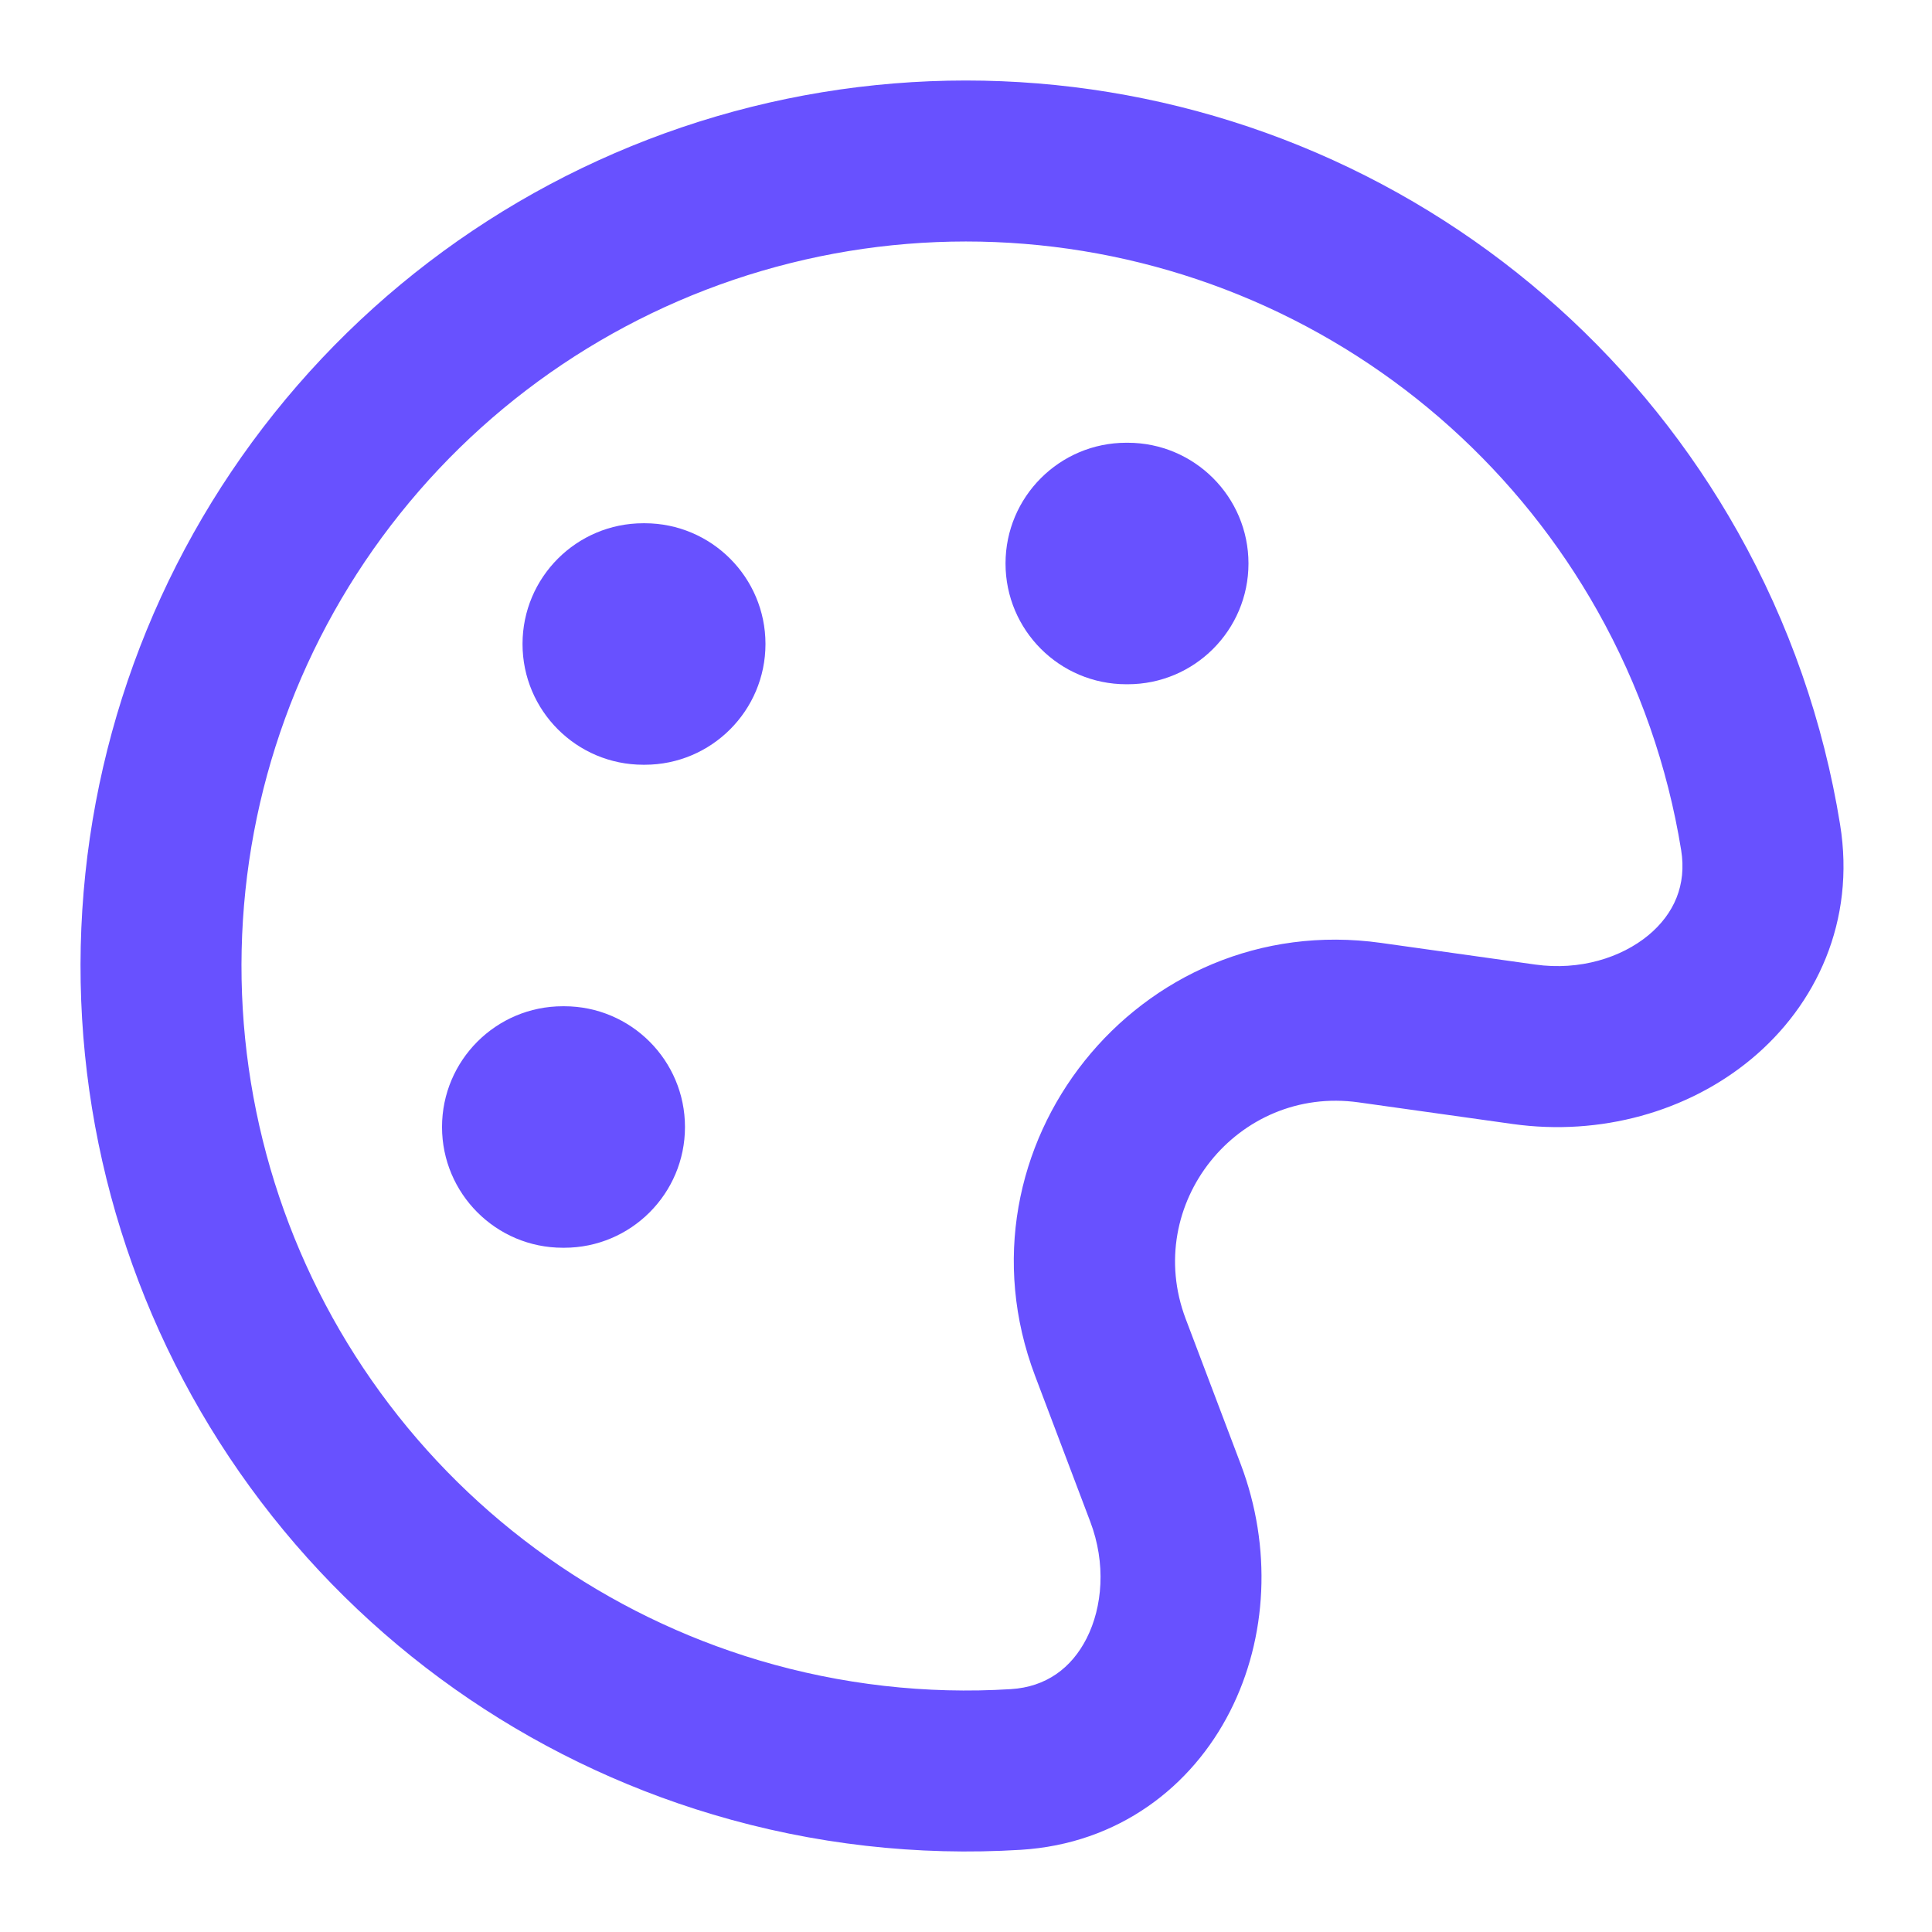 <svg width="24" height="24" viewBox="0 0 24 24" fill="none" xmlns="http://www.w3.org/2000/svg">
<path d="M7.991 6.5C7.163 6.5 6.491 7.172 6.491 8C6.491 8.828 7.163 9.5 7.991 9.5H8.009C8.837 9.5 9.509 8.828 9.509 8C9.509 7.172 8.837 6.5 8.009 6.5H7.991Z" fill="#6851FF"/>
<path d="M5.491 14C5.491 13.172 6.163 12.5 6.991 12.5H7.009C7.837 12.5 8.509 13.172 8.509 14C8.509 14.828 7.837 15.5 7.009 15.5H6.991C6.163 15.5 5.491 14.828 5.491 14Z" fill="#6851FF"/>
<path d="M13.991 5.5C13.163 5.5 12.491 6.172 12.491 7C12.491 7.828 13.163 8.5 13.991 8.5H14.009C14.837 8.5 15.509 7.828 15.509 7C15.509 6.172 14.837 5.5 14.009 5.5H13.991Z" fill="#6851FF"/>
<path fill-rule="evenodd" clip-rule="evenodd" d="M16.352 1.897C14.138 0.944 11.671 0.744 9.332 1.328C6.993 1.913 4.911 3.25 3.406 5.134C1.901 7.017 1.057 9.343 1.003 11.754C0.949 14.164 1.688 16.525 3.107 18.474C4.526 20.424 6.546 21.852 8.857 22.541C10.104 22.913 11.399 23.058 12.681 22.979C13.896 22.904 14.805 22.194 15.28 21.259C15.745 20.345 15.802 19.219 15.414 18.192L14.729 16.383C14.191 14.961 15.372 13.483 16.877 13.694L18.793 13.963C19.88 14.115 20.966 13.811 21.755 13.156C22.562 12.486 23.053 11.443 22.858 10.241C22.653 8.973 22.226 7.742 21.588 6.608C20.406 4.506 18.566 2.851 16.352 1.897ZM9.817 3.269C11.731 2.79 13.749 2.954 15.561 3.734C17.372 4.515 18.877 5.869 19.844 7.588C20.366 8.516 20.716 9.523 20.884 10.561C20.954 10.994 20.796 11.352 20.478 11.617C20.141 11.896 19.625 12.06 19.071 11.982L17.155 11.713C14.145 11.291 11.782 14.248 12.858 17.091L13.543 18.901C13.742 19.424 13.696 19.963 13.498 20.353C13.31 20.722 12.995 20.956 12.557 20.983C11.508 21.048 10.449 20.929 9.428 20.625C7.538 20.061 5.885 18.892 4.724 17.297C3.563 15.703 2.958 13.771 3.002 11.798C3.046 9.826 3.737 7.923 4.969 6.382C6.2 4.841 7.904 3.747 9.817 3.269Z" fill="#6851FF"/>
</svg>
